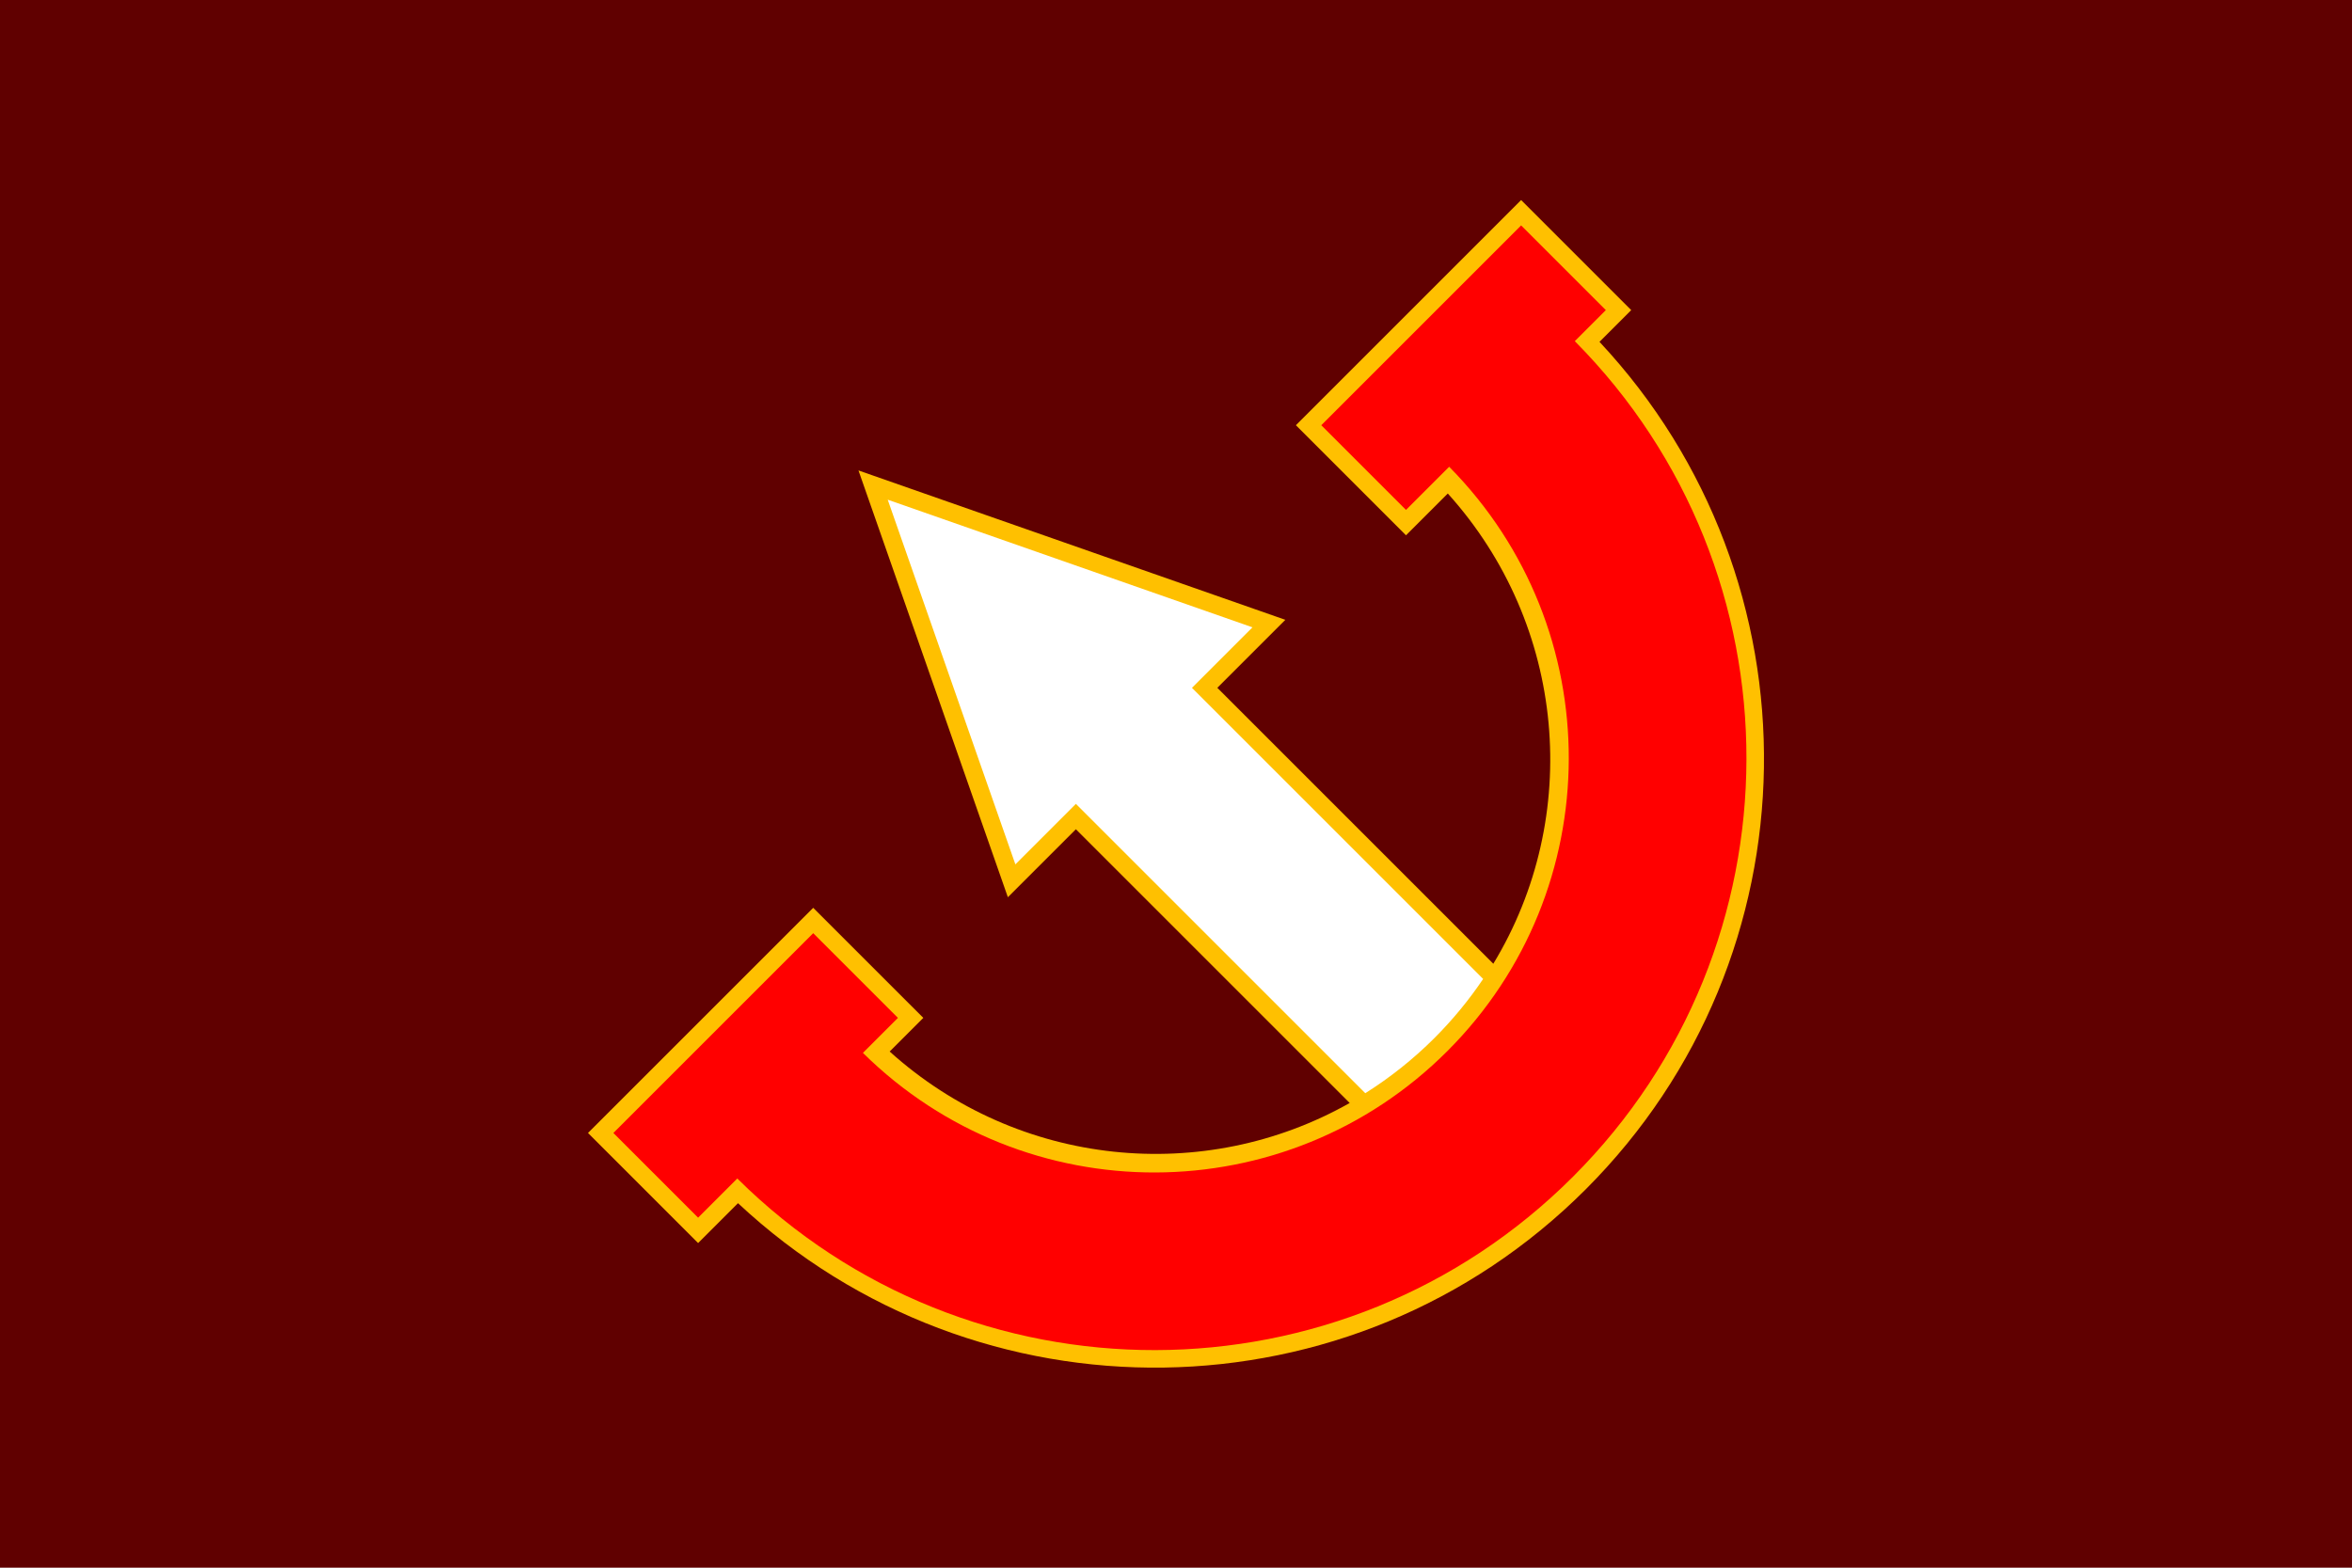 <?xml version="1.0" encoding="UTF-8" standalone="no"?>
<svg
   xml:space="preserve"
   width="3072"
   height="2048"
   viewBox="0 0 812.8 541.867"
   version="1.1"
   id="svg2"
   sodipodi:docname="Guild socialism.svg"
   inkscape:version="1.3 (0e150ed6c4, 2023-07-21)"
   xmlns:inkscape="http://www.inkscape.org/namespaces/inkscape"
   xmlns:sodipodi="http://sodipodi.sourceforge.net/DTD/sodipodi-0.dtd"
   xmlns="http://www.w3.org/2000/svg"
   xmlns:svg="http://www.w3.org/2000/svg"><defs
     id="defs2" /><sodipodi:namedview
     id="namedview2"
     pagecolor="#505050"
     bordercolor="#eeeeee"
     borderopacity="1"
     inkscape:showpageshadow="0"
     inkscape:pageopacity="0"
     inkscape:pagecheckerboard="0"
     inkscape:deskcolor="#505050"
     inkscape:zoom="0.1866066"
     inkscape:cx="1792.5411"
     inkscape:cy="876.1748"
     inkscape:window-width="1366"
     inkscape:window-height="705"
     inkscape:window-x="-8"
     inkscape:window-y="-8"
     inkscape:window-maximized="1"
     inkscape:current-layer="svg2" /><path
     fill="#e00000"
     d="M0 0h812.8v541.867H0Z"
     paint-order="stroke fill markers"
     id="path1"
     style="fill:#600000;fill-opacity:1" /><path
     id="path4"
     style="color:#000000;display:inline;fill:#ffc000;fill-opacity:1;stroke-width:4.134;stroke-linecap:square;-inkscape-stroke:none;paint-order:stroke markers fill"
     d="m 525.67,69.144 -77.833,77.831 38.048,38.048 14.445,-14.445 c 41.099,45.596 46.515,111.824 15.727,162.54 l -95.374,-95.374 23.505,-23.505 -147.517,-51.631 51.629,147.517 23.505,-23.497 94.621,94.619 c -50.223,28.433 -114.437,22.359 -158.975,-17.788 l 11.627,-11.629 -38.048,-38.046 -77.831,77.823 4.384,4.384 33.671,33.672 13.785,-13.783 c 82.63,77.285 212.339,75.828 292.94,-4.773 80.604,-80.604 82.065,-210.319 4.773,-292.949 l 10.965,-10.965 z" /><path
     id="path5"
     style="color:#000000;display:inline;fill:#ffffff;stroke-width:4.134;stroke-linecap:square;-inkscape-stroke:none;paint-order:stroke markers fill"
     d="m 306.778,172.717 44.115,126.048 20.911,-20.911 100.011,100.011 c 8.466,-5.341 16.494,-11.667 23.878,-19.051 6.382,-6.382 11.992,-13.236 16.848,-20.443 l -100.626,-100.626 20.911,-20.911 z"
     sodipodi:nodetypes="ccccscccc" /><path
     style="color:#000000;display:inline;fill:#ff0000;stroke-linecap:square;-inkscape-stroke:none;paint-order:stroke markers fill"
     d="m 211.971,391.608 29.28,29.28 13.545,-13.545 c 79.977,79.294 209.086,79.092 288.801,-0.624 79.716,-79.716 79.918,-208.825 0.624,-288.801 l 10.727,-10.727 -29.28,-29.28 -69.061,69.061 29.28,29.28 14.918,-14.918 c 55.317,55.998 55.114,146.233 -0.624,201.97 -55.738,55.738 -145.971,55.939 -201.969,0.622 l 12.098,-12.097 -29.28,-29.28 z"
     id="path8" /></svg>
